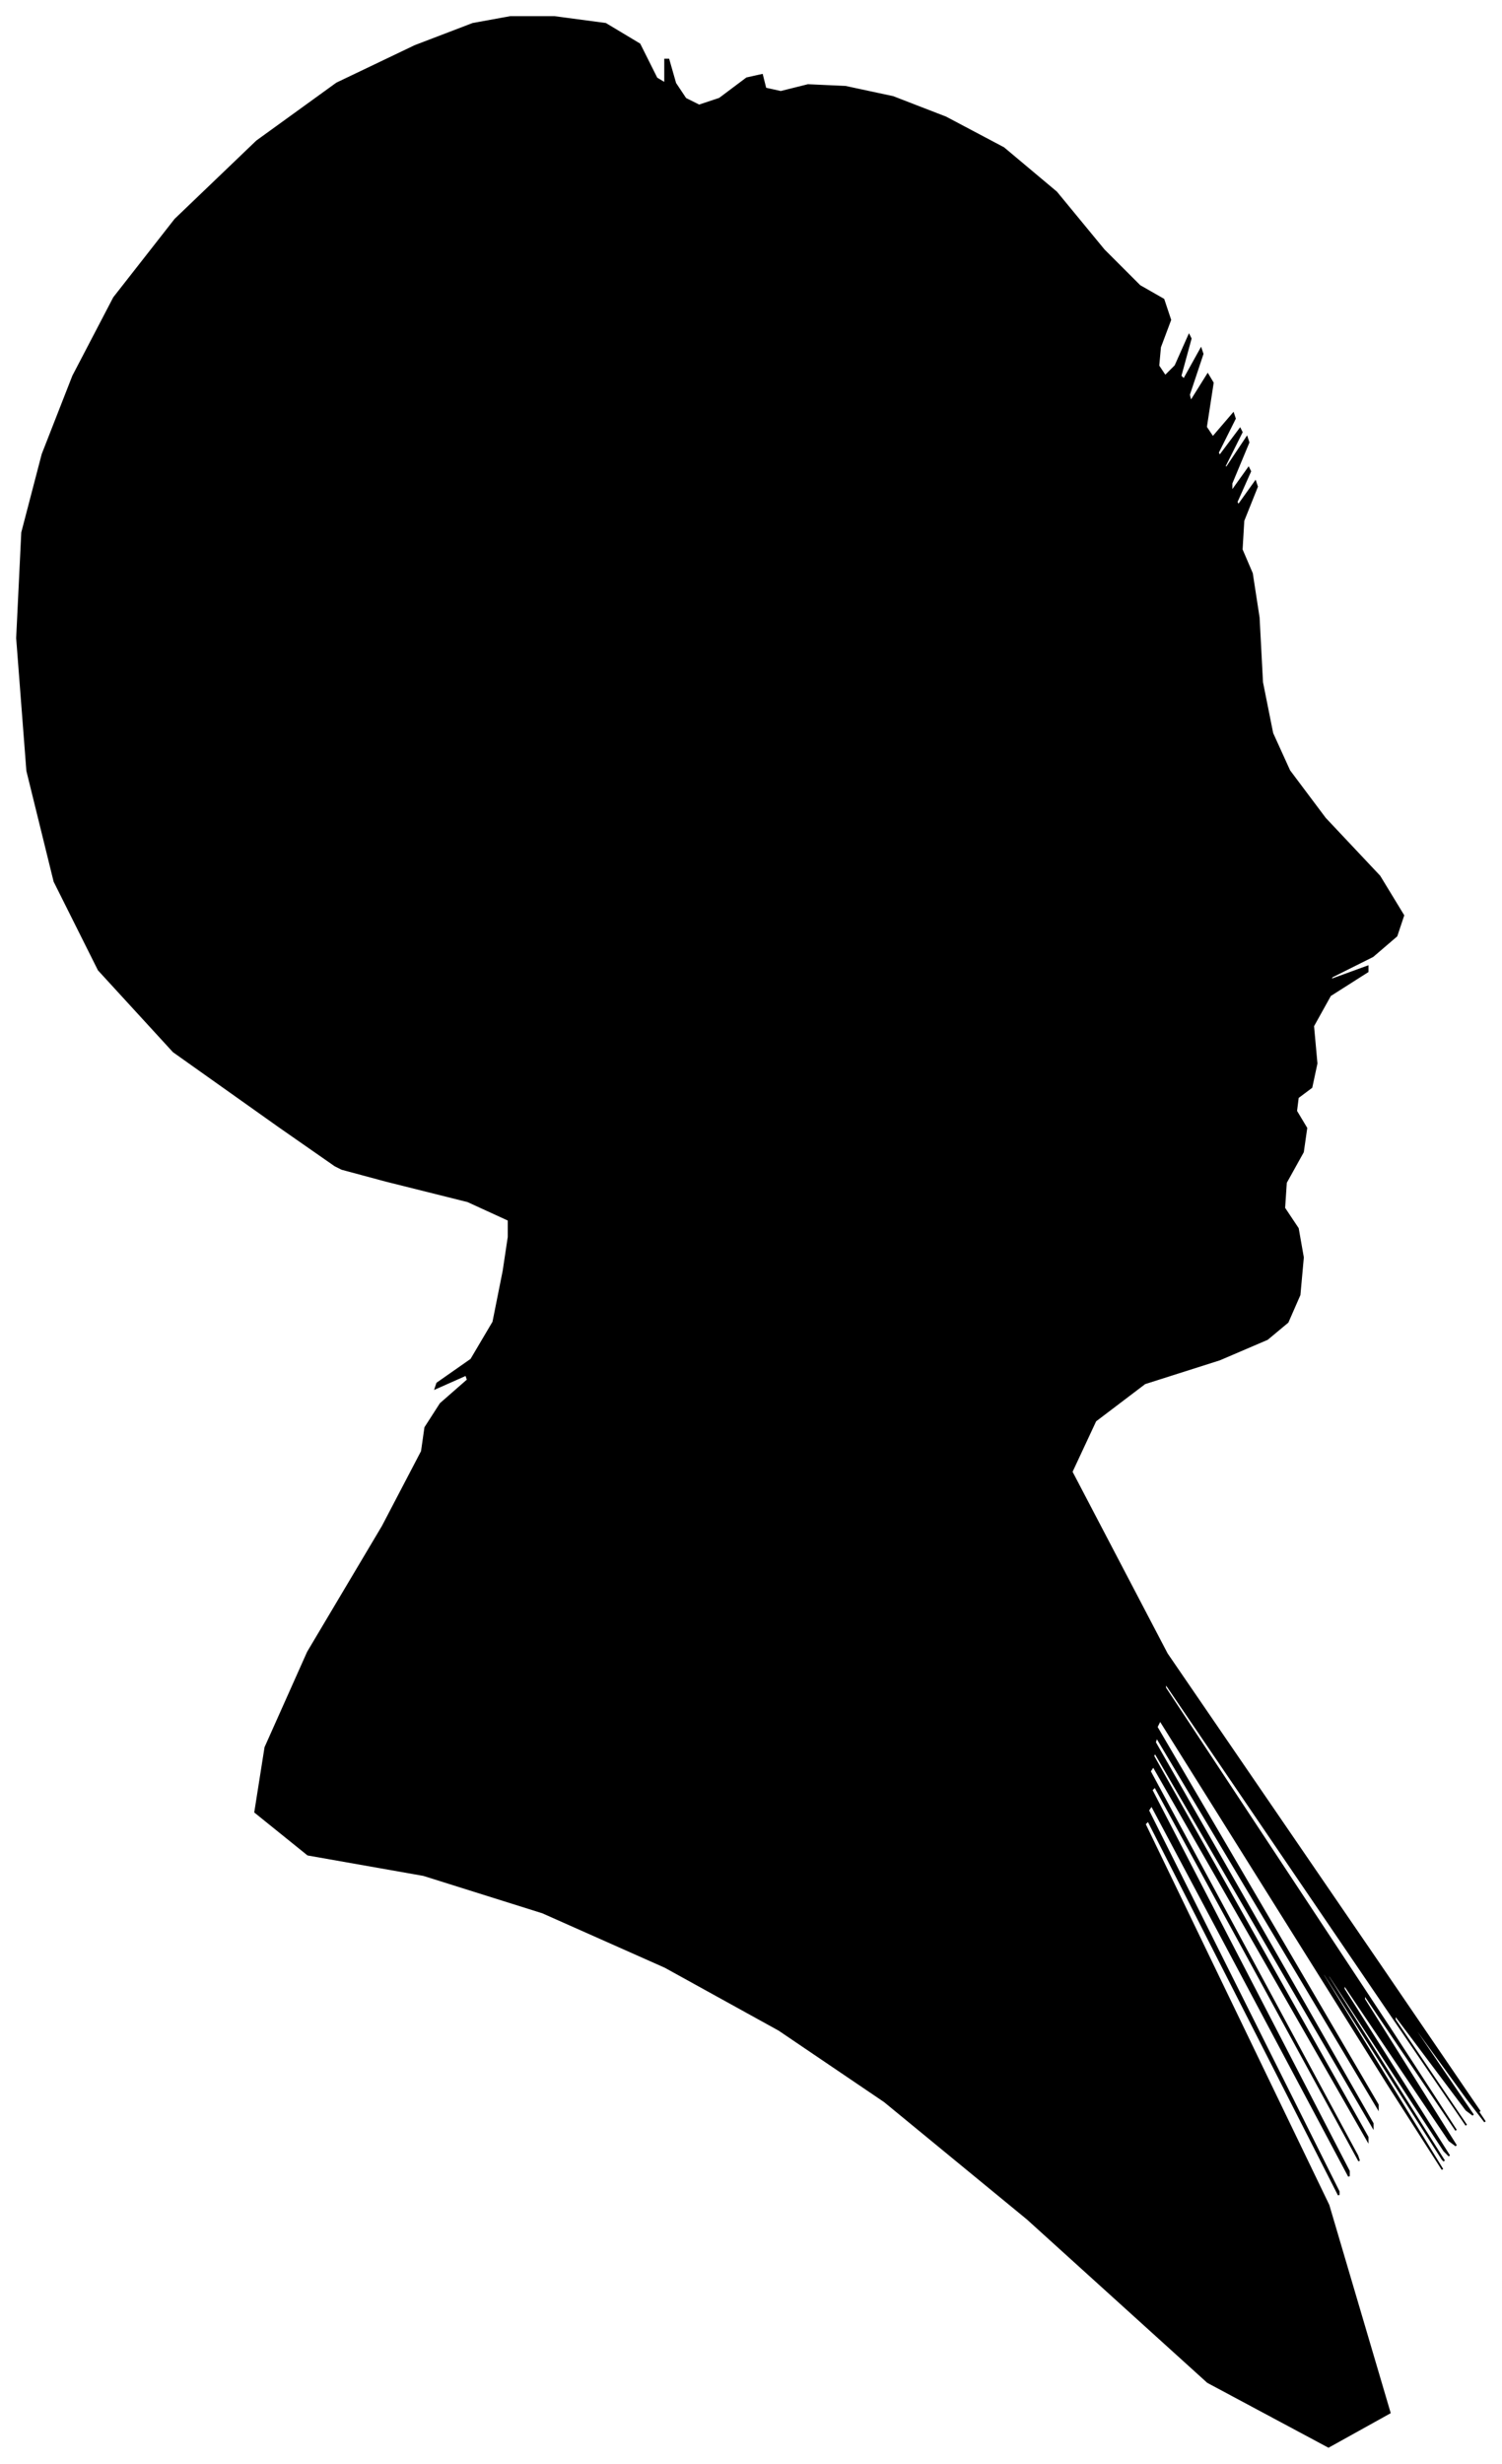 <?xml version="1.0" encoding="UTF-8"?>
<svg xmlns="http://www.w3.org/2000/svg" viewBox="309.00 282.00 883.00 1448.00">
  <path d="M 473.00 944.00 L 411.00 900.00 L 367.00 852.00 L 341.00 800.00 L 325.00 735.00 L 319.00 657.00 L 322.00 595.00 L 334.00 549.00 L 352.00 503.00 L 376.00 457.00 L 412.00 411.00 L 460.00 365.00 L 507.00 331.00 L 553.00 309.00 L 587.00 296.00 L 609.00 292.00 L 635.00 292.00 L 665.00 296.00 L 685.00 308.00 L 695.00 328.00 L 700.00 331.00 L 700.00 317.00 L 702.00 317.00 L 706.00 331.00 L 712.00 340.00 L 720.00 344.00 L 732.00 340.00 L 748.00 328.00 L 757.00 326.00 L 759.00 334.00 L 768.00 336.00 L 784.00 332.00 L 806.00 333.00 L 834.00 339.00 L 865.00 351.00 L 899.00 369.00 L 930.00 395.00 L 958.00 429.00 L 979.00 450.00 L 993.00 458.00 L 997.00 470.00 L 991.00 486.00 L 990.00 497.00 L 994.00 503.00 L 1000.00 497.00 L 1008.00 479.00 L 1009.00 481.00 L 1003.00 503.00 L 1005.00 505.00 L 1015.00 487.00 L 1016.00 490.00 L 1008.00 514.00 L 1009.00 518.00 L 1019.00 502.00 L 1022.00 507.00 L 1018.00 533.00 L 1022.00 539.00 L 1034.00 525.00 L 1035.00 528.00 L 1025.00 548.00 L 1026.00 550.00 L 1038.00 534.00 L 1039.00 536.00 L 1029.00 556.00 L 1030.00 557.00 L 1042.00 539.00 L 1043.00 542.00 L 1033.00 566.00 L 1033.00 571.00 L 1043.00 557.00 L 1044.00 559.00 L 1036.00 577.00 L 1037.00 579.00 L 1047.00 565.00 L 1048.00 568.00 L 1040.00 588.00 L 1039.00 605.00 L 1045.00 619.00 L 1049.00 645.00 L 1051.00 683.00 L 1057.00 713.00 L 1067.00 735.00 L 1088.00 763.00 L 1120.00 797.00 L 1134.00 820.00 L 1130.00 832.00 L 1116.00 844.00 L 1092.00 856.00 L 1091.00 858.00 L 1113.00 850.00 L 1113.00 853.00 L 1091.00 867.00 L 1081.00 885.00 L 1083.00 907.00 L 1080.00 921.00 L 1072.00 927.00 L 1071.00 935.00 L 1077.00 945.00 L 1075.00 959.00 L 1065.00 977.00 L 1064.00 992.00 L 1072.00 1004.00 L 1075.00 1021.00 L 1073.00 1043.00 L 1066.00 1059.00 L 1054.00 1069.00 L 1026.00 1081.00 L 982.00 1095.00 L 953.00 1117.00 L 939.00 1147.00 L 995.00 1254.00 L 1121.00 1438.00 L 1179.00 1523.00 L 1169.00 1509.00 L 1170.00 1511.00 L 1182.00 1529.00 L 1172.00 1516.00 L 1140.00 1472.00 L 1141.00 1475.00 L 1175.00 1525.00 L 1171.00 1522.00 L 1129.00 1466.00 L 1129.00 1469.00 L 1171.00 1531.00 L 1126.00 1465.00 L 994.00 1271.00 L 994.00 1274.00 L 1126.00 1474.00 L 1165.00 1534.00 L 1111.00 1454.00 L 1111.00 1457.00 L 1165.00 1543.00 L 1161.00 1540.00 L 1099.00 1448.00 L 1099.00 1451.00 L 1161.00 1549.00 L 1158.00 1546.00 L 1090.00 1442.00 L 1090.00 1444.00 L 1158.00 1552.00 L 1157.00 1551.00 L 1087.00 1441.00 L 1087.00 1443.00 L 1157.00 1557.00 L 1125.00 1507.00 L 991.00 1293.00 L 989.00 1297.00 L 1119.00 1519.00 L 1119.00 1521.00 L 989.00 1303.00 L 988.00 1306.00 L 1116.00 1530.00 L 1116.00 1532.00 L 988.00 1312.00 L 987.00 1314.00 L 1113.00 1538.00 L 1113.00 1540.00 L 987.00 1320.00 L 985.00 1323.00 L 1107.00 1549.00 L 1108.00 1552.00 L 988.00 1332.00 L 986.00 1334.00 L 1102.00 1558.00 L 1102.00 1561.00 L 986.00 1343.00 L 984.00 1346.00 L 1096.00 1570.00 L 1096.00 1572.00 L 984.00 1352.00 L 982.00 1354.00 L 1090.00 1578.00 L 1126.00 1700.00 L 1090.00 1720.00 L 1019.00 1682.00 L 913.00 1586.00 L 829.00 1517.00 L 767.00 1475.00 L 700.00 1438.00 L 628.00 1406.00 L 558.00 1384.00 L 490.00 1372.00 L 459.00 1347.00 L 465.00 1309.00 L 490.00 1253.00 L 534.00 1179.00 L 557.00 1135.00 L 559.00 1121.00 L 568.00 1107.00 L 584.00 1093.00 L 583.00 1090.00 L 565.00 1098.00 L 566.00 1095.00 L 586.00 1081.00 L 599.00 1059.00 L 605.00 1029.00 L 608.00 1009.00 L 608.00 999.00 L 584.00 988.00 L 536.00 976.00 L 510.00 969.00 L 506.00 967.00 L 473.00 944.00 Z" fill="black" stroke="black" stroke-width="1"/>
</svg>